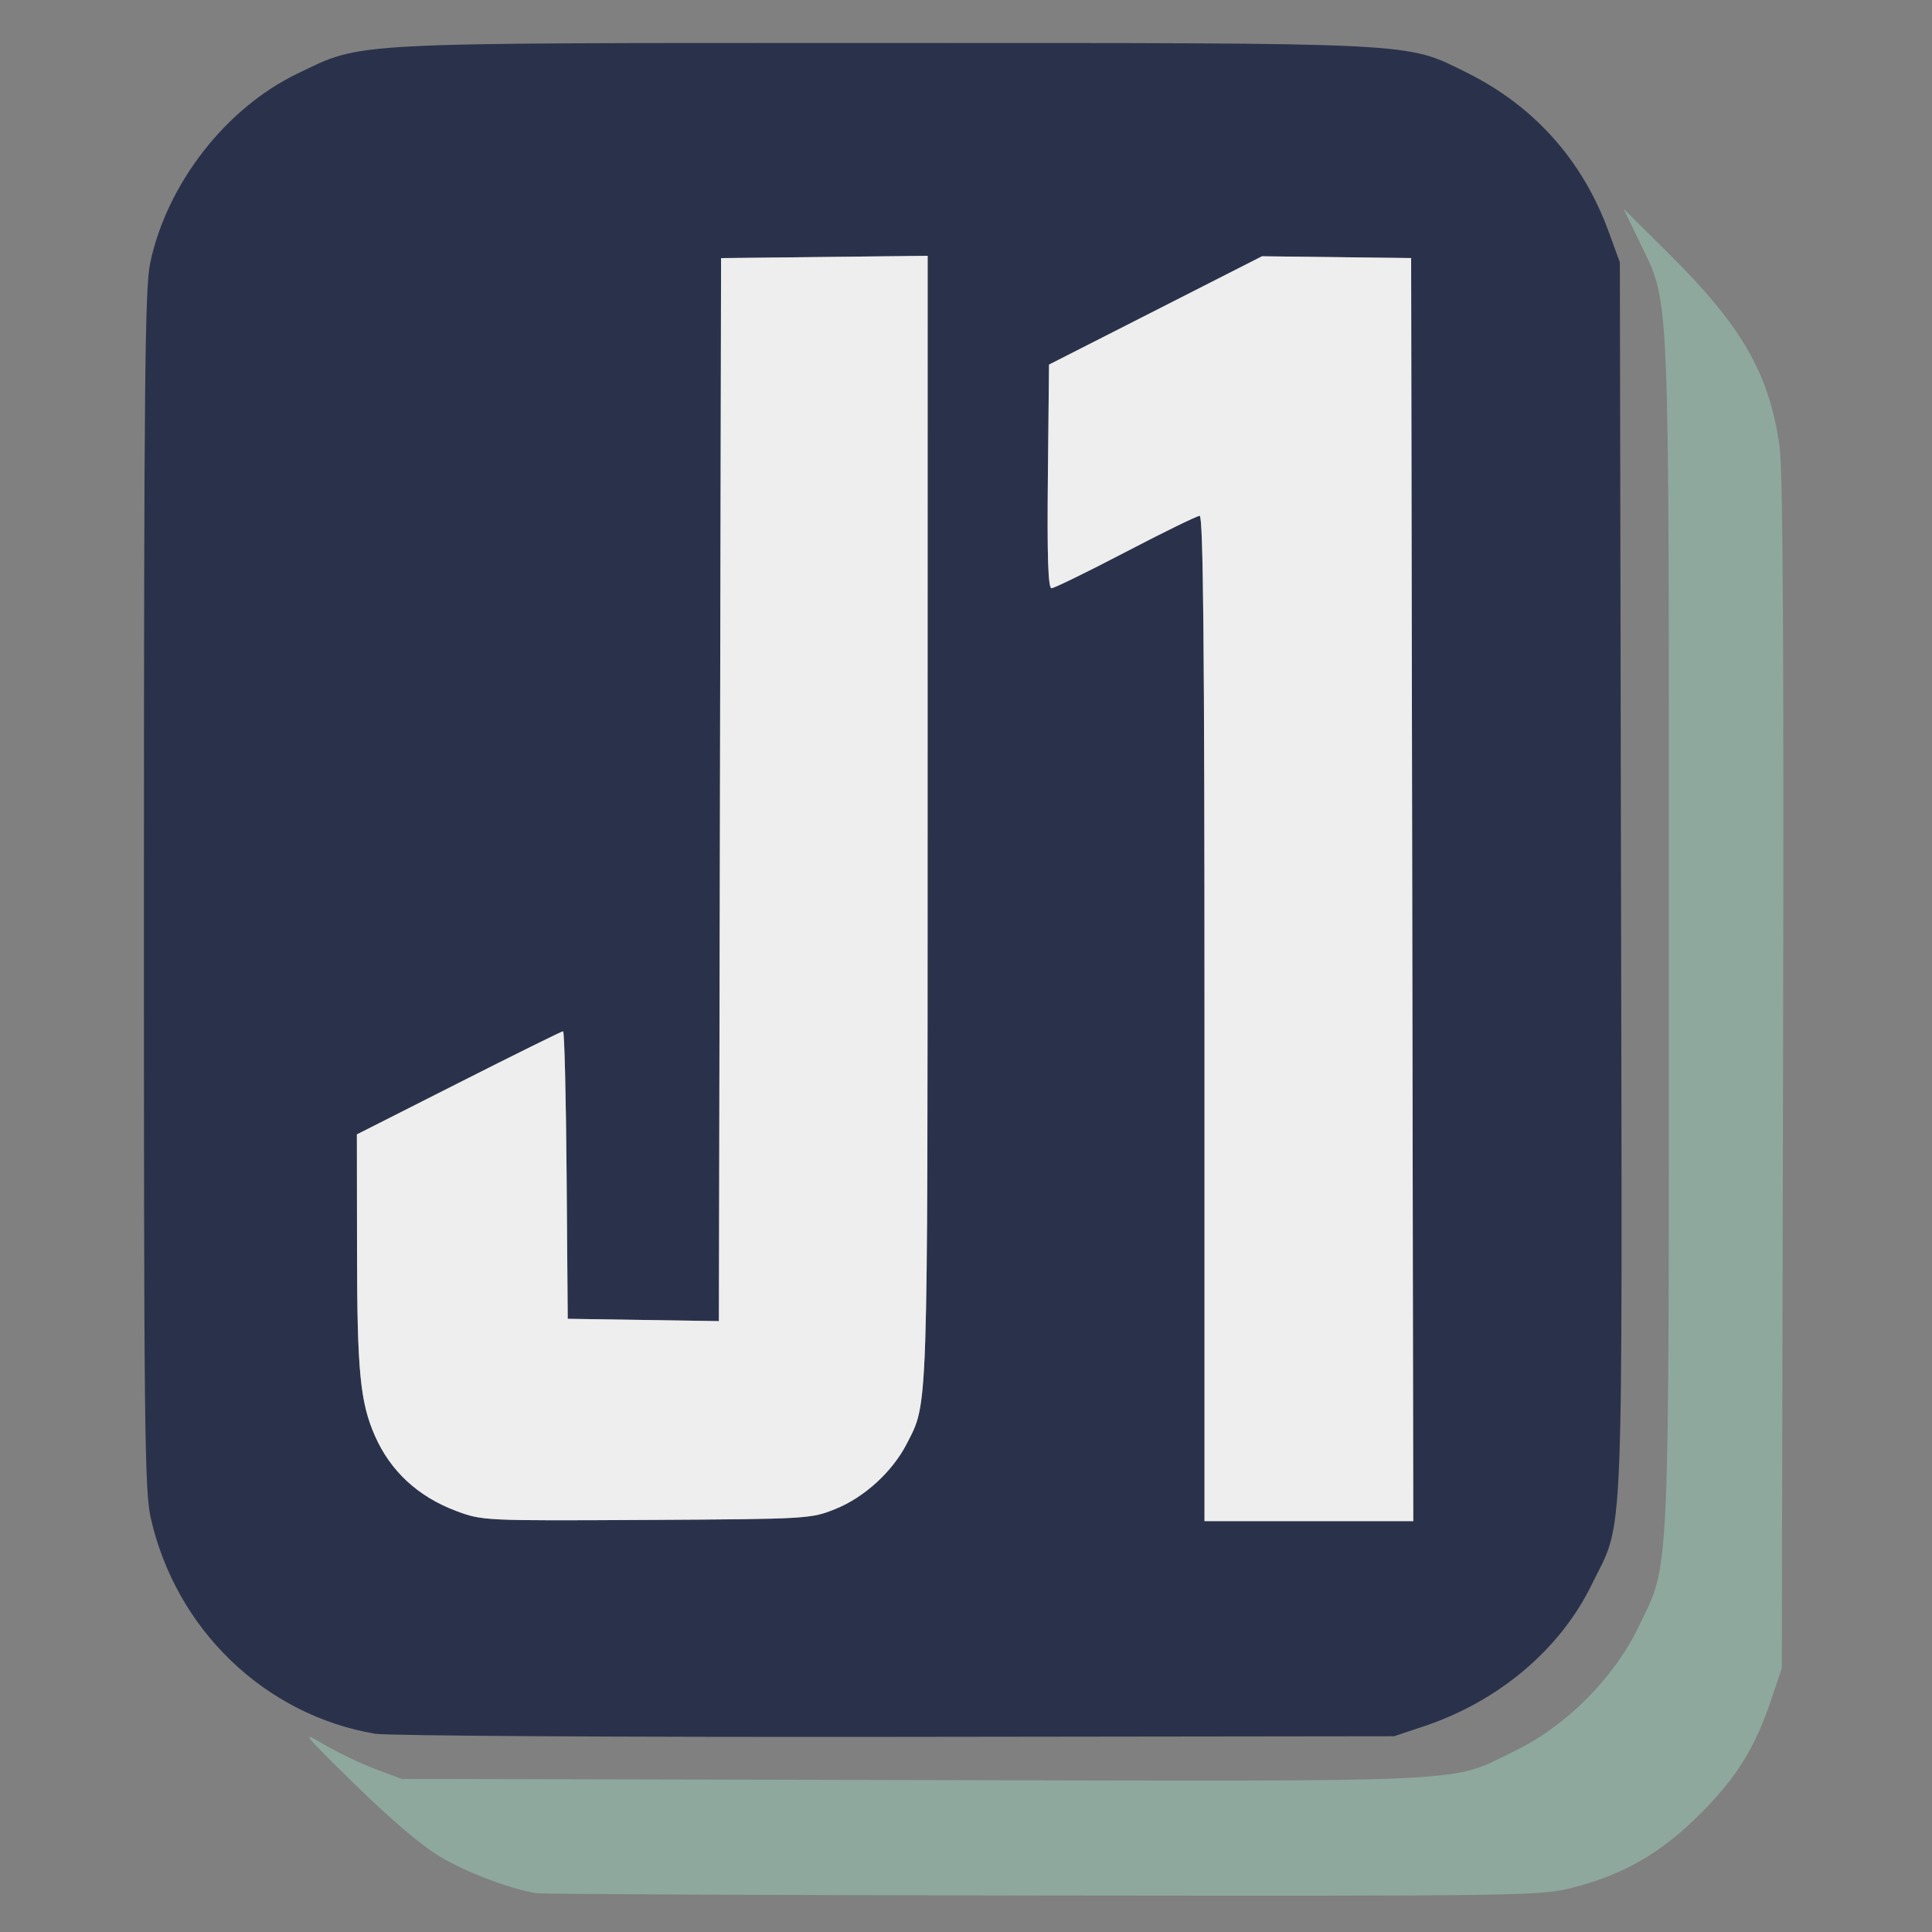 <?xml version="1.0" encoding="UTF-8" standalone="no"?>
<!-- Created with Inkscape (http://www.inkscape.org/) -->

<svg
   width="80mm"
   height="80mm"
   viewBox="0 0 80 80"
   version="1.1"
   id="svg1"
   xml:space="preserve"
   inkscape:version="1.3.2 (091e20e, 2023-11-25)"
   sodipodi:docname="j1_logo.svg"
   inkscape:export-filename="j1_logo_32.png"
   inkscape:export-xdpi="10.16"
   inkscape:export-ydpi="10.16"
   xmlns:inkscape="http://www.inkscape.org/namespaces/inkscape"
   xmlns:sodipodi="http://sodipodi.sourceforge.net/DTD/sodipodi-0.dtd"
   xmlns="http://www.w3.org/2000/svg"
   xmlns:svg="http://www.w3.org/2000/svg"><rect x="0" y="0" width="80" height="80" fill="#808080" stroke="none"/><sodipodi:namedview
     id="namedview1"
     pagecolor="#ffffff"
     bordercolor="#000000"
     borderopacity="0.25"
     inkscape:showpageshadow="2"
     inkscape:pageopacity="0.0"
     inkscape:pagecheckerboard="0"
     inkscape:deskcolor="#d1d1d1"
     inkscape:document-units="mm"
     inkscape:zoom="1.6819304"
     inkscape:cx="14.863873"
     inkscape:cy="83.237689"
     inkscape:window-width="1920"
     inkscape:window-height="1027"
     inkscape:window-x="1728"
     inkscape:window-y="743"
     inkscape:window-maximized="1"
     inkscape:current-layer="layer1" /><defs
     id="defs1" /><g
     inkscape:label="logo"
     inkscape:groupmode="layer"
     id="layer1"
     transform="translate(-70.06,-109.341)"><path
       style="display:inline;fill:#8ea89e;fill-opacity:1"
       d="m 92.244,187.729 c -1.086,-0.18 -2.833,-0.843 -3.939,-1.494 -0.763,-0.449 -2.057,-1.546 -3.528,-2.987 -2.232,-2.188 -2.283,-2.253 -1.293,-1.67 0.566,0.334 1.519,0.79 2.117,1.015 l 1.087,0.408 21.237,0.048 c 23.725,0.053 22.11,0.132 24.889,-1.22 2.099,-1.022 4.078,-3.01 5.087,-5.108 1.329,-2.766 1.263,-1.286 1.263,-28.732 0,-27.338 0.057,-25.984 -1.213,-28.628 l -0.661,-1.375 1.918,1.905 c 2.984,2.963 4.111,4.929 4.537,7.911 0.144,1.007 0.185,8.337 0.147,26.009 l -0.053,24.606 -0.414,1.235 c -0.688,2.053 -1.427,3.253 -2.937,4.772 -1.624,1.635 -3.177,2.536 -5.312,3.082 -1.318,0.337 -1.992,0.347 -21.925,0.324 -11.311,-0.013 -20.764,-0.057 -21.006,-0.097 z"
       id="path1"
       sodipodi:nodetypes="cssssccsssscssscsssscc"
       inkscape:label="backdrop" /><path
       style="display:inline;fill:#2a324b;fill-opacity:1"
       d="m 85.598,181.133 c -4.568,-0.775 -8.248,-4.31 -9.294,-8.928 -0.259,-1.141 -0.287,-3.768 -0.285,-26.017 0.003,-20.984 0.042,-24.932 0.26,-25.96 0.694,-3.278 3.135,-6.416 6.097,-7.839 2.742,-1.317 1.8,-1.268 24.221,-1.268 22.392,0 21.646,-0.038 24.188,1.222 2.853,1.413 4.825,3.688 5.882,6.581 l 0.468,1.281 0.047,25.561 c 0.052,28.542 0.141,26.416 -1.222,29.208 -1.304,2.67 -3.852,4.818 -6.939,5.849 l -1.235,0.412 -20.637,0.026 c -11.351,0.014 -21.048,-0.044 -21.551,-0.129 z m 19.065,-9.313 c 1.19,-0.479 2.355,-1.547 2.942,-2.694 0.89,-1.74 0.863,-0.937 0.865,-25.861 l 0.002,-23.331 -4.277,0.047 -4.277,0.047 -0.045,22.009 -0.045,22.009 -3.13,-0.048 -3.13,-0.048 -0.046,-5.953 c -0.026,-3.274 -0.092,-5.953 -0.147,-5.953 -0.055,0 -1.999,0.961 -4.319,2.135 l -4.218,2.135 0.006,4.876 c 0.006,4.946 0.131,6.222 0.743,7.61 0.644,1.461 1.787,2.517 3.366,3.108 1.076,0.403 1.169,0.407 7.88,0.37 6.7,-0.037 6.805,-0.044 7.833,-0.458 z m 23.874,-25.642 -0.045,-26.15 -3.087,-0.038 -3.087,-0.038 -4.41,2.243 -4.41,2.243 -0.047,4.63 c -0.034,3.32 0.009,4.63 0.15,4.63 0.108,0 1.488,-0.675 3.067,-1.499 1.579,-0.825 2.96,-1.499 3.069,-1.499 0.147,0 0.199,5.475 0.199,20.814 v 20.814 h 4.322 4.322 z"
       id="path2"
       sodipodi:nodetypes="cssssssscssscccccsccccccccssscssssccccccccssssscccc"
       inkscape:label="face" /><path
       style="display:inline;fill:#eeeeee;fill-opacity:1"
       d="m 104.663,171.82 c 1.19,-0.479 2.355,-1.547 2.942,-2.694 0.89,-1.74 0.863,-0.937 0.865,-25.861 l 0.002,-23.331 -4.277,0.047 -4.277,0.047 -0.045,22.009 -0.045,22.009 -3.13,-0.048 -3.13,-0.048 -0.046,-5.953 c -0.026,-3.274 -0.092,-5.953 -0.147,-5.953 -0.055,0 -1.999,0.961 -4.319,2.135 l -4.218,2.135 0.006,4.876 c 0.006,4.946 0.131,6.222 0.743,7.61 0.644,1.461 1.787,2.517 3.366,3.108 1.076,0.403 1.169,0.407 7.88,0.37 6.7,-0.037 6.805,-0.044 7.833,-0.458 z m 23.874,-25.642 -0.045,-26.15 -3.087,-0.038 -3.087,-0.038 -4.41,2.243 -4.41,2.243 -0.047,4.63 c -0.034,3.32 0.009,4.63 0.15,4.63 0.108,0 1.488,-0.675 3.067,-1.499 1.579,-0.825 2.96,-1.499 3.069,-1.499 0.147,0 0.199,5.475 0.199,20.814 v 20.814 h 4.322 4.322 z"
       id="path3"
       sodipodi:nodetypes="csccccccccssscssssccccccccssssscccc"
       inkscape:label="letters" /></g></svg>
